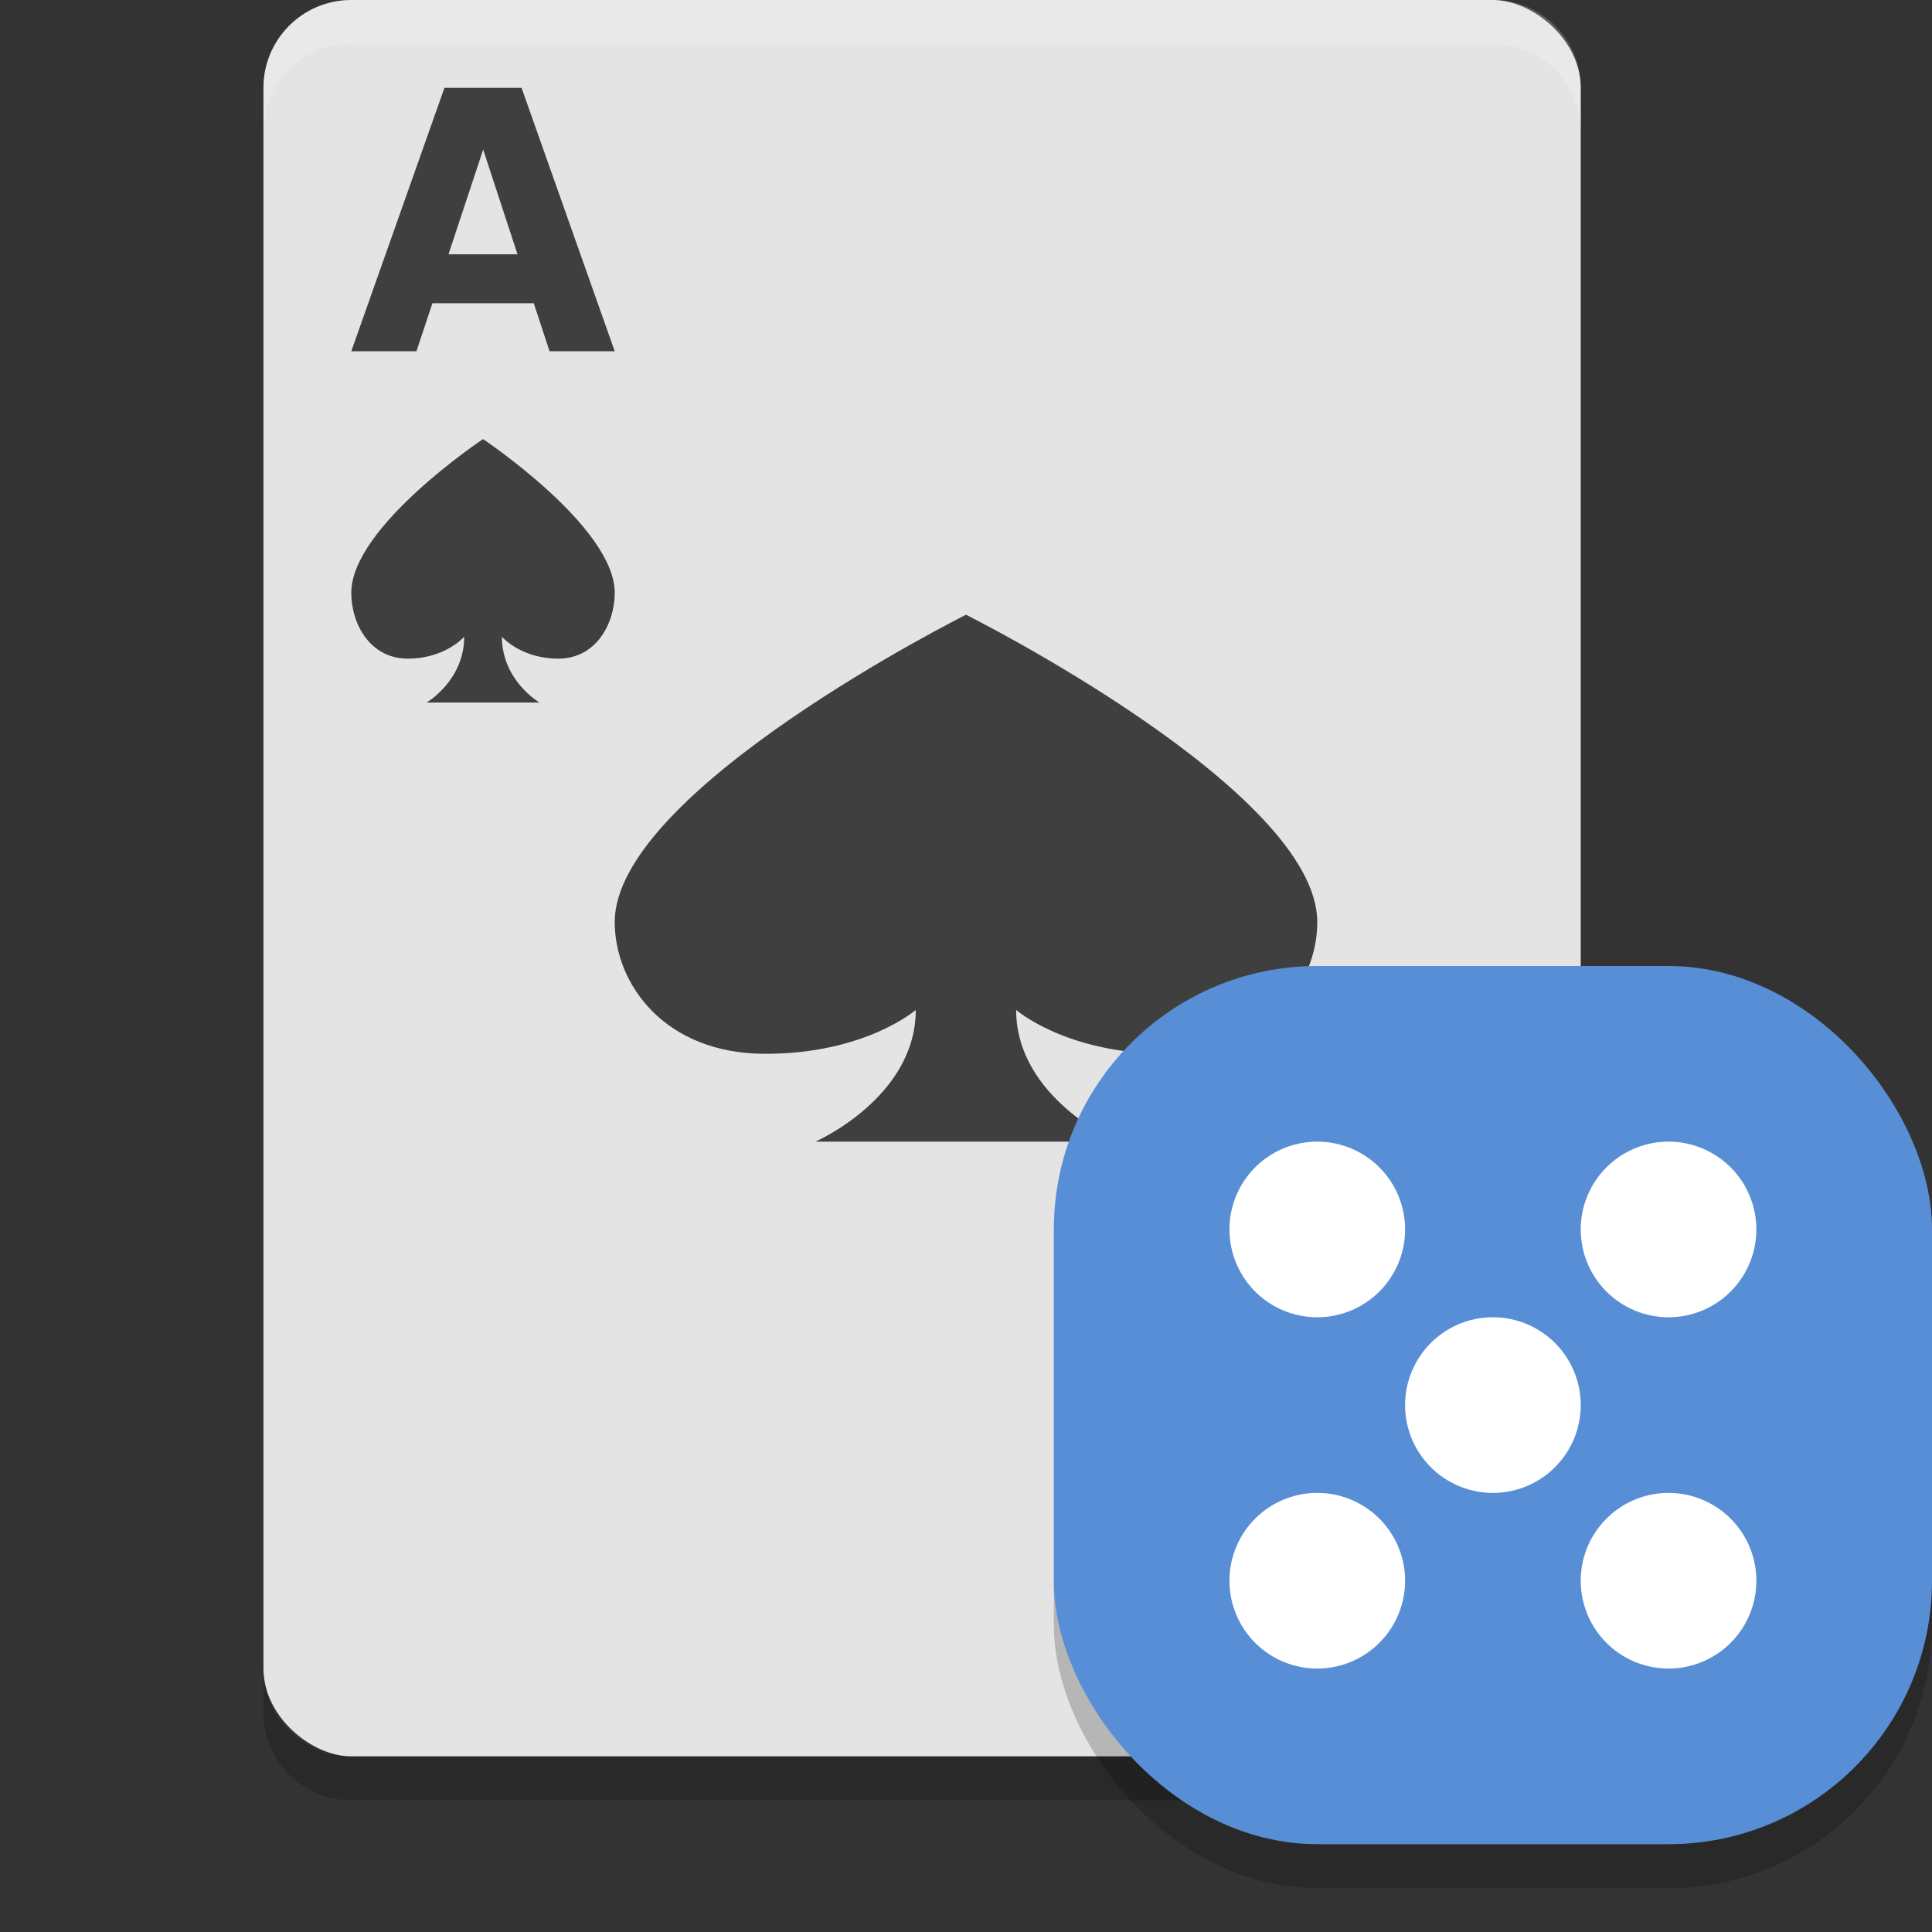 <svg xmlns="http://www.w3.org/2000/svg" width="22" height="22" version="1.1"><rect width="100%" height="100%" fill="#333333" stroke="none"/><defs>
<linearGradient id="ucPurpleBlue" x1="0%" y1="0%" x2="100%" y2="100%">
  <stop offset="0%" style="stop-color:#B794F4;stop-opacity:1"/>
  <stop offset="100%" style="stop-color:#4299E1;stop-opacity:1"/>
</linearGradient>
</defs>
 <g transform="translate(-1,-2)">
  <rect style="fill:#e4e4e4" width="20" height="15" x="-22" y="-19" rx="1" ry="1" transform="matrix(0,-1,-1,0,0,0)"/>
  <path style="fill:#3f3f3f" d="m 12,9 c 0,0 -4,2 -4,3.5 0,0.707 0.571,1.5 1.714,1.5 1.143,0 1.714,-0.5 1.714,-0.5 0,1 -1.143,1.5 -1.143,1.5 h 3.429 c 0,0 -1.143,-0.5 -1.143,-1.5 0,0 0.571,0.5 1.714,0.5 C 15.429,14 16,13.207 16,12.5 16,11 12,9 12,9 Z"/>
  <path style="opacity:0.2;fill:#ffffff" d="M 5,2 C 4.446,2 4,2.446 4,3 v 0.5 c 0,-0.554 0.446,-1 1,-1 h 13 c 0.554,0 1,0.446 1,1 V 3 C 19,2.446 18.554,2 18,2 Z"/>
  <path style="opacity:0.2" d="m 4,21 v 0.5 c 0,0.554 0.446,1 1,1 h 13 c 0.554,0 1,-0.446 1,-1 V 21 c 0,0.554 -0.446,1 -1,1 H 5 C 4.446,22 4,21.554 4,21 Z"/>
  <path style="fill:#3f3f3f" d="M 6.061,3 5,6 H 5.742 L 5.924,5.453 H 7.078 L 7.258,6 H 8 L 6.939,3 Z m 0.441,0.703 0.391,1.193 H 6.107 Z M 6.5,7 C 6.5,7 5,8 5,8.75 5,9.104 5.214,9.5 5.643,9.5 c 0.429,0 0.643,-0.25 0.643,-0.25 0,0.5 -0.428,0.75 -0.428,0.75 h 1.285 c 0,0 -0.428,-0.25 -0.428,-0.75 0,0 0.214,0.25 0.643,0.25 C 7.786,9.5 8,9.104 8,8.75 8,8 6.5,7 6.5,7 Z"/>
  <rect style="opacity:0.2" width="10" height="10" x="13" y="13.5" rx="3" ry="3"/>
  <rect style="fill:#578ed6" width="10" height="10" x="13" y="13" rx="3" ry="3"/>
  <path style="fill:#ffffff" d="m 16,15 a 1,1 0 0 0 -1,1 1,1 0 0 0 1,1 1,1 0 0 0 1,-1 1,1 0 0 0 -1,-1 z m 4,0 a 1,1 0 0 0 -1,1 1,1 0 0 0 1,1 1,1 0 0 0 1,-1 1,1 0 0 0 -1,-1 z m -2,2 a 1,1 0 0 0 -1,1 1,1 0 0 0 1,1 1,1 0 0 0 1,-1 1,1 0 0 0 -1,-1 z m -2,2 a 1,1 0 0 0 -1,1 1,1 0 0 0 1,1 1,1 0 0 0 1,-1 1,1 0 0 0 -1,-1 z m 4,0 a 1,1 0 0 0 -1,1 1,1 0 0 0 1,1 1,1 0 0 0 1,-1 1,1 0 0 0 -1,-1 z"/>
 </g>
</svg>
